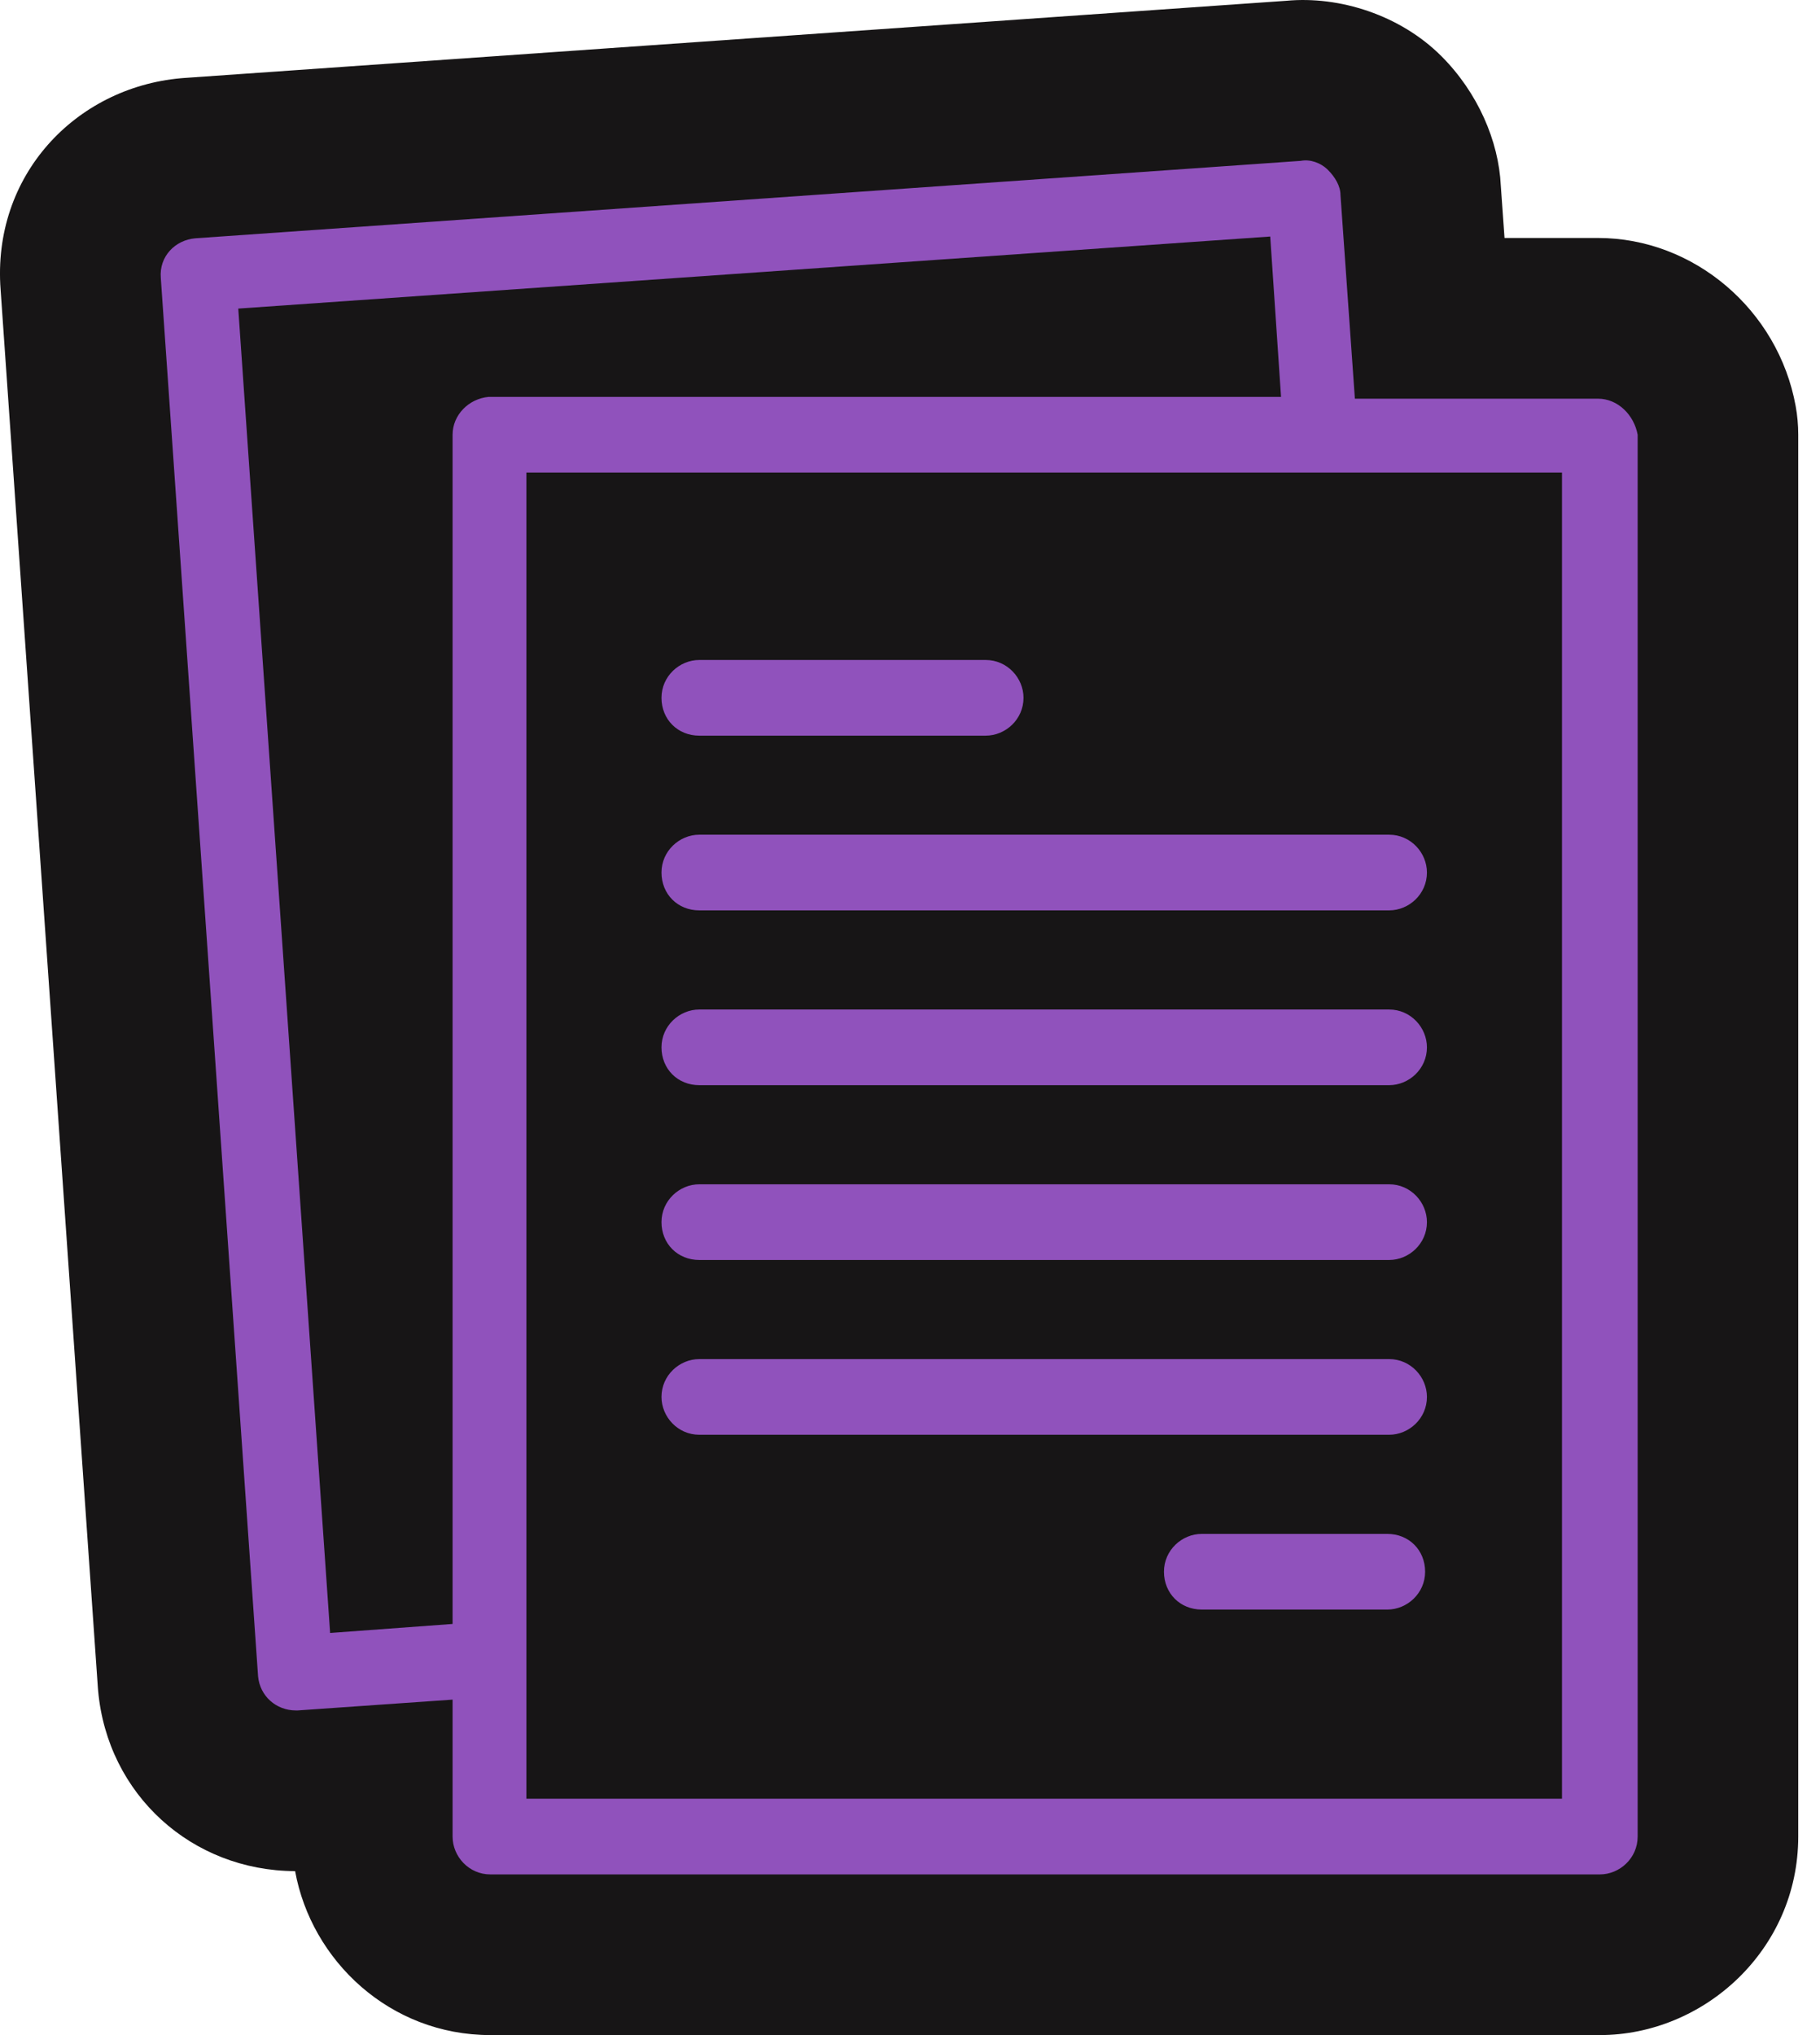 <svg width="68" height="76" viewBox="0 0 68 76" fill="none" xmlns="http://www.w3.org/2000/svg">
<path d="M11.026 69.877C11.635 73.218 14.562 76 18.322 76H59.773C63.657 76 67.187 72.823 67.187 68.586V16.234C67.187 15.874 67.155 15.515 67.09 15.161C66.439 11.576 63.291 8.887 59.706 8.887H56.213L56.074 6.933C55.995 5.268 55.218 3.462 53.856 2.099C52.321 0.564 50.054 -0.157 48.063 0.029C48.102 0.025 6.868 2.913 6.868 2.913C6.826 2.916 6.785 2.919 6.744 2.923C2.821 3.28 -0.303 6.552 0.023 10.822L3.656 63.014C3.658 63.056 3.662 63.098 3.666 63.14C4.018 67.015 7.156 69.862 11.026 69.877Z" fill="#171516"/>
<path d="M59.706 14.889H50.622L50.084 7.285C50.084 6.949 49.882 6.612 49.613 6.343C49.343 6.074 48.94 5.939 48.603 6.007L7.287 8.9C6.547 8.967 5.941 9.573 6.008 10.38L9.642 62.598C9.709 63.338 10.315 63.876 11.055 63.876H11.123L16.91 63.472V68.587C16.91 69.327 17.515 70 18.323 70H59.773C60.514 70 61.187 69.394 61.187 68.587V16.235C61.052 15.495 60.446 14.889 59.706 14.889ZM16.91 16.235V60.646L12.334 60.983L8.902 11.524L47.459 8.833L47.863 14.822H18.255C17.515 14.889 16.91 15.495 16.91 16.235ZM58.36 67.174H19.668V17.648H58.36V67.174Z" fill="#9052BC"/>
<path d="M26.128 27.473H36.828C37.568 27.473 38.241 26.867 38.241 26.06C38.241 25.32 37.635 24.647 36.828 24.647H26.128C25.388 24.647 24.715 25.253 24.715 26.06C24.715 26.867 25.321 27.473 26.128 27.473Z" fill="#9052BC"/>
<path d="M26.128 33.998H51.901C52.641 33.998 53.314 33.393 53.314 32.585C53.314 31.845 52.708 31.172 51.901 31.172H26.128C25.388 31.172 24.715 31.778 24.715 32.585C24.715 33.393 25.321 33.998 26.128 33.998Z" fill="#9052BC"/>
<path d="M26.128 40.526H51.901C52.641 40.526 53.314 39.92 53.314 39.113C53.314 38.373 52.708 37.7 51.901 37.7H26.128C25.388 37.7 24.715 38.306 24.715 39.113C24.715 39.92 25.321 40.526 26.128 40.526Z" fill="#9052BC"/>
<path d="M26.128 47.054H51.901C52.641 47.054 53.314 46.448 53.314 45.641C53.314 44.9 52.708 44.227 51.901 44.227H26.128C25.388 44.227 24.715 44.833 24.715 45.641C24.715 46.448 25.321 47.054 26.128 47.054Z" fill="#9052BC"/>
<path d="M26.128 53.581H51.901C52.641 53.581 53.314 52.976 53.314 52.168C53.314 51.428 52.708 50.755 51.901 50.755H26.128C25.388 50.755 24.715 51.361 24.715 52.168C24.715 52.908 25.321 53.581 26.128 53.581Z" fill="#9052BC"/>
<path d="M51.833 57.283H44.902C44.162 57.283 43.489 57.888 43.489 58.696C43.489 59.503 44.094 60.109 44.902 60.109H51.833C52.573 60.109 53.246 59.503 53.246 58.696C53.246 57.888 52.64 57.283 51.833 57.283Z" fill="#9052BC"/>
</svg>
